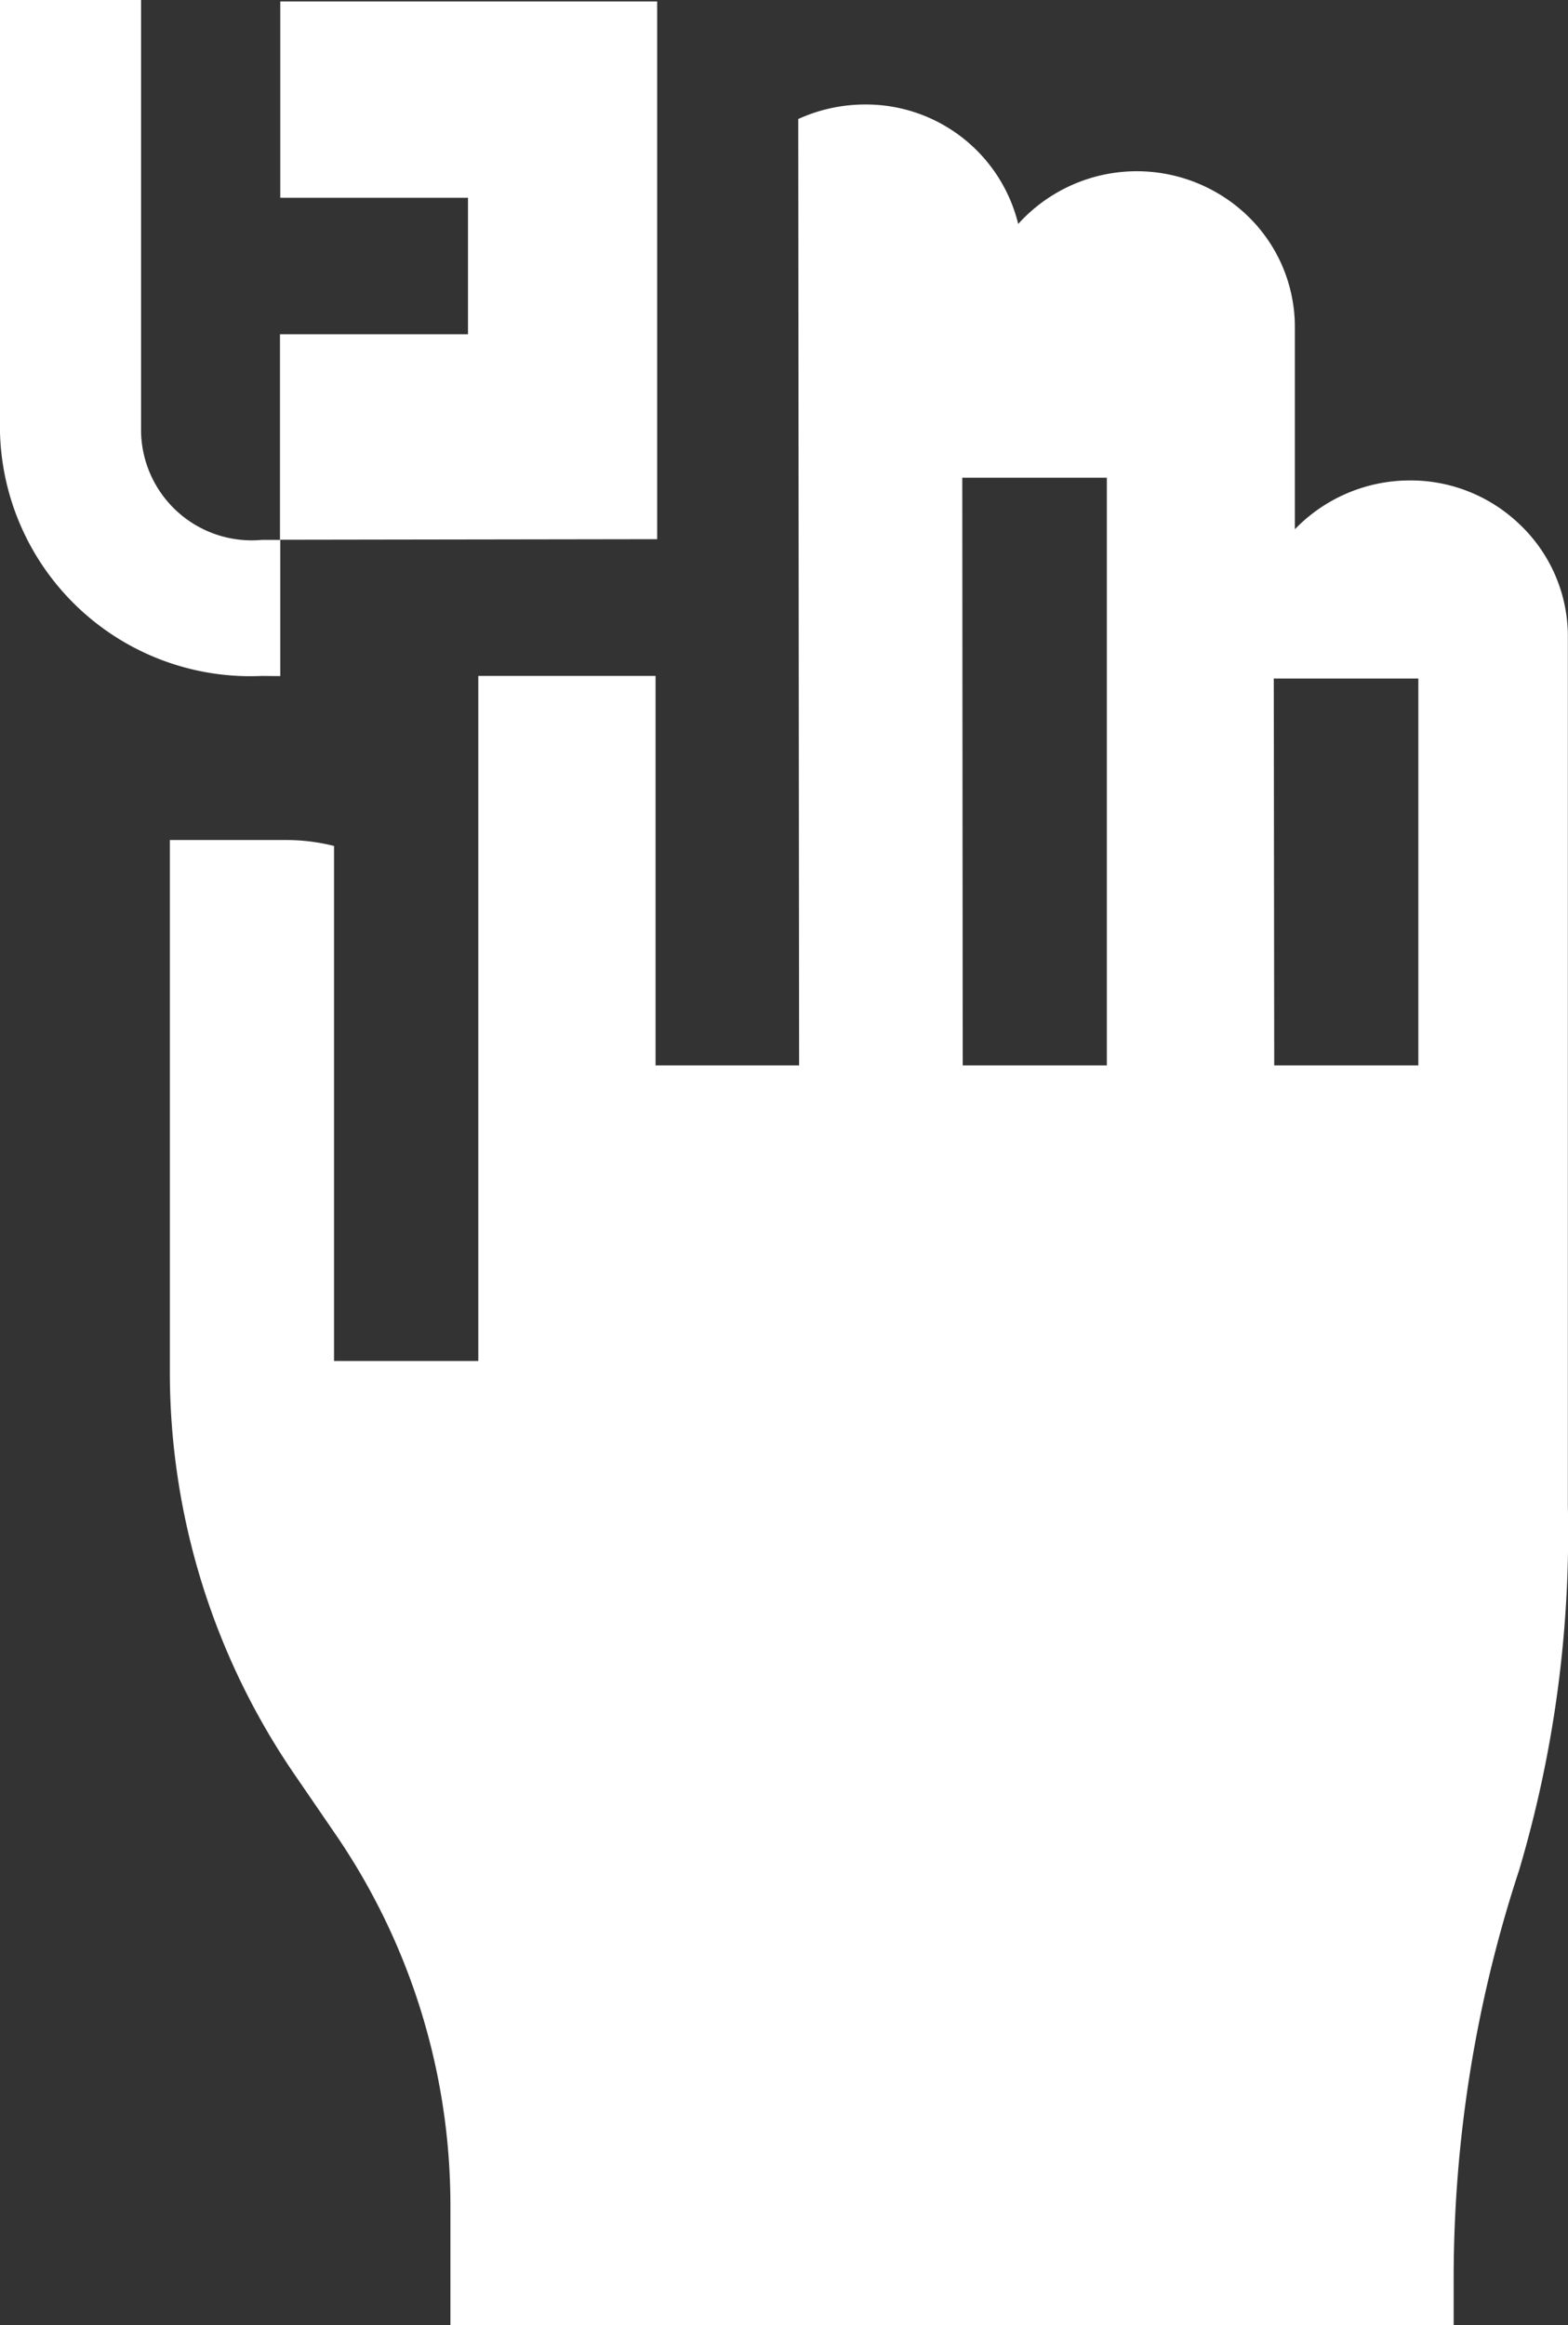 <svg xmlns="http://www.w3.org/2000/svg" width="10.792" height="16" viewBox="0 0 10.792 16">
  <rect x="0" y="0" width="10.792" height="16" fill="#333333" stroke="none"/>
  <path id="Union_1" data-name="Union 1" d="M3.1,16v-.828a4.517,4.517,0,0,0-.8-2.564l-.268-.391a4.9,4.9,0,0,1-.863-2.775V5.78h.8a1.348,1.348,0,0,1,.33.041V9.365h.993V4.651H4.512V7.331H5.5L5.494.819a1.111,1.111,0,0,1,.454-.1,1.079,1.079,0,0,1,1.06.822,1.1,1.1,0,0,1,1.57-.064,1.061,1.061,0,0,1,.334.765v1.4a1.1,1.1,0,0,1,.773-.336,1.084,1.084,0,0,1,.772.3,1.061,1.061,0,0,1,.334.765v5.992a8.15,8.15,0,0,1-.336,2.507,9,9,0,0,0-.45,2.811V16Zm5.67-8.669h.992V4.669H8.767Zm-2.144,0h.992V3.287H6.623ZM1.8,4.651A1.723,1.723,0,0,1,0,2.977V0H.971V2.977a.762.762,0,0,0,.831.738h.127v.937Zm.127-.937V2.3H3.221V1.361H1.929V.01H4.523v3.7Z" fill="#fff"/>
</svg>
